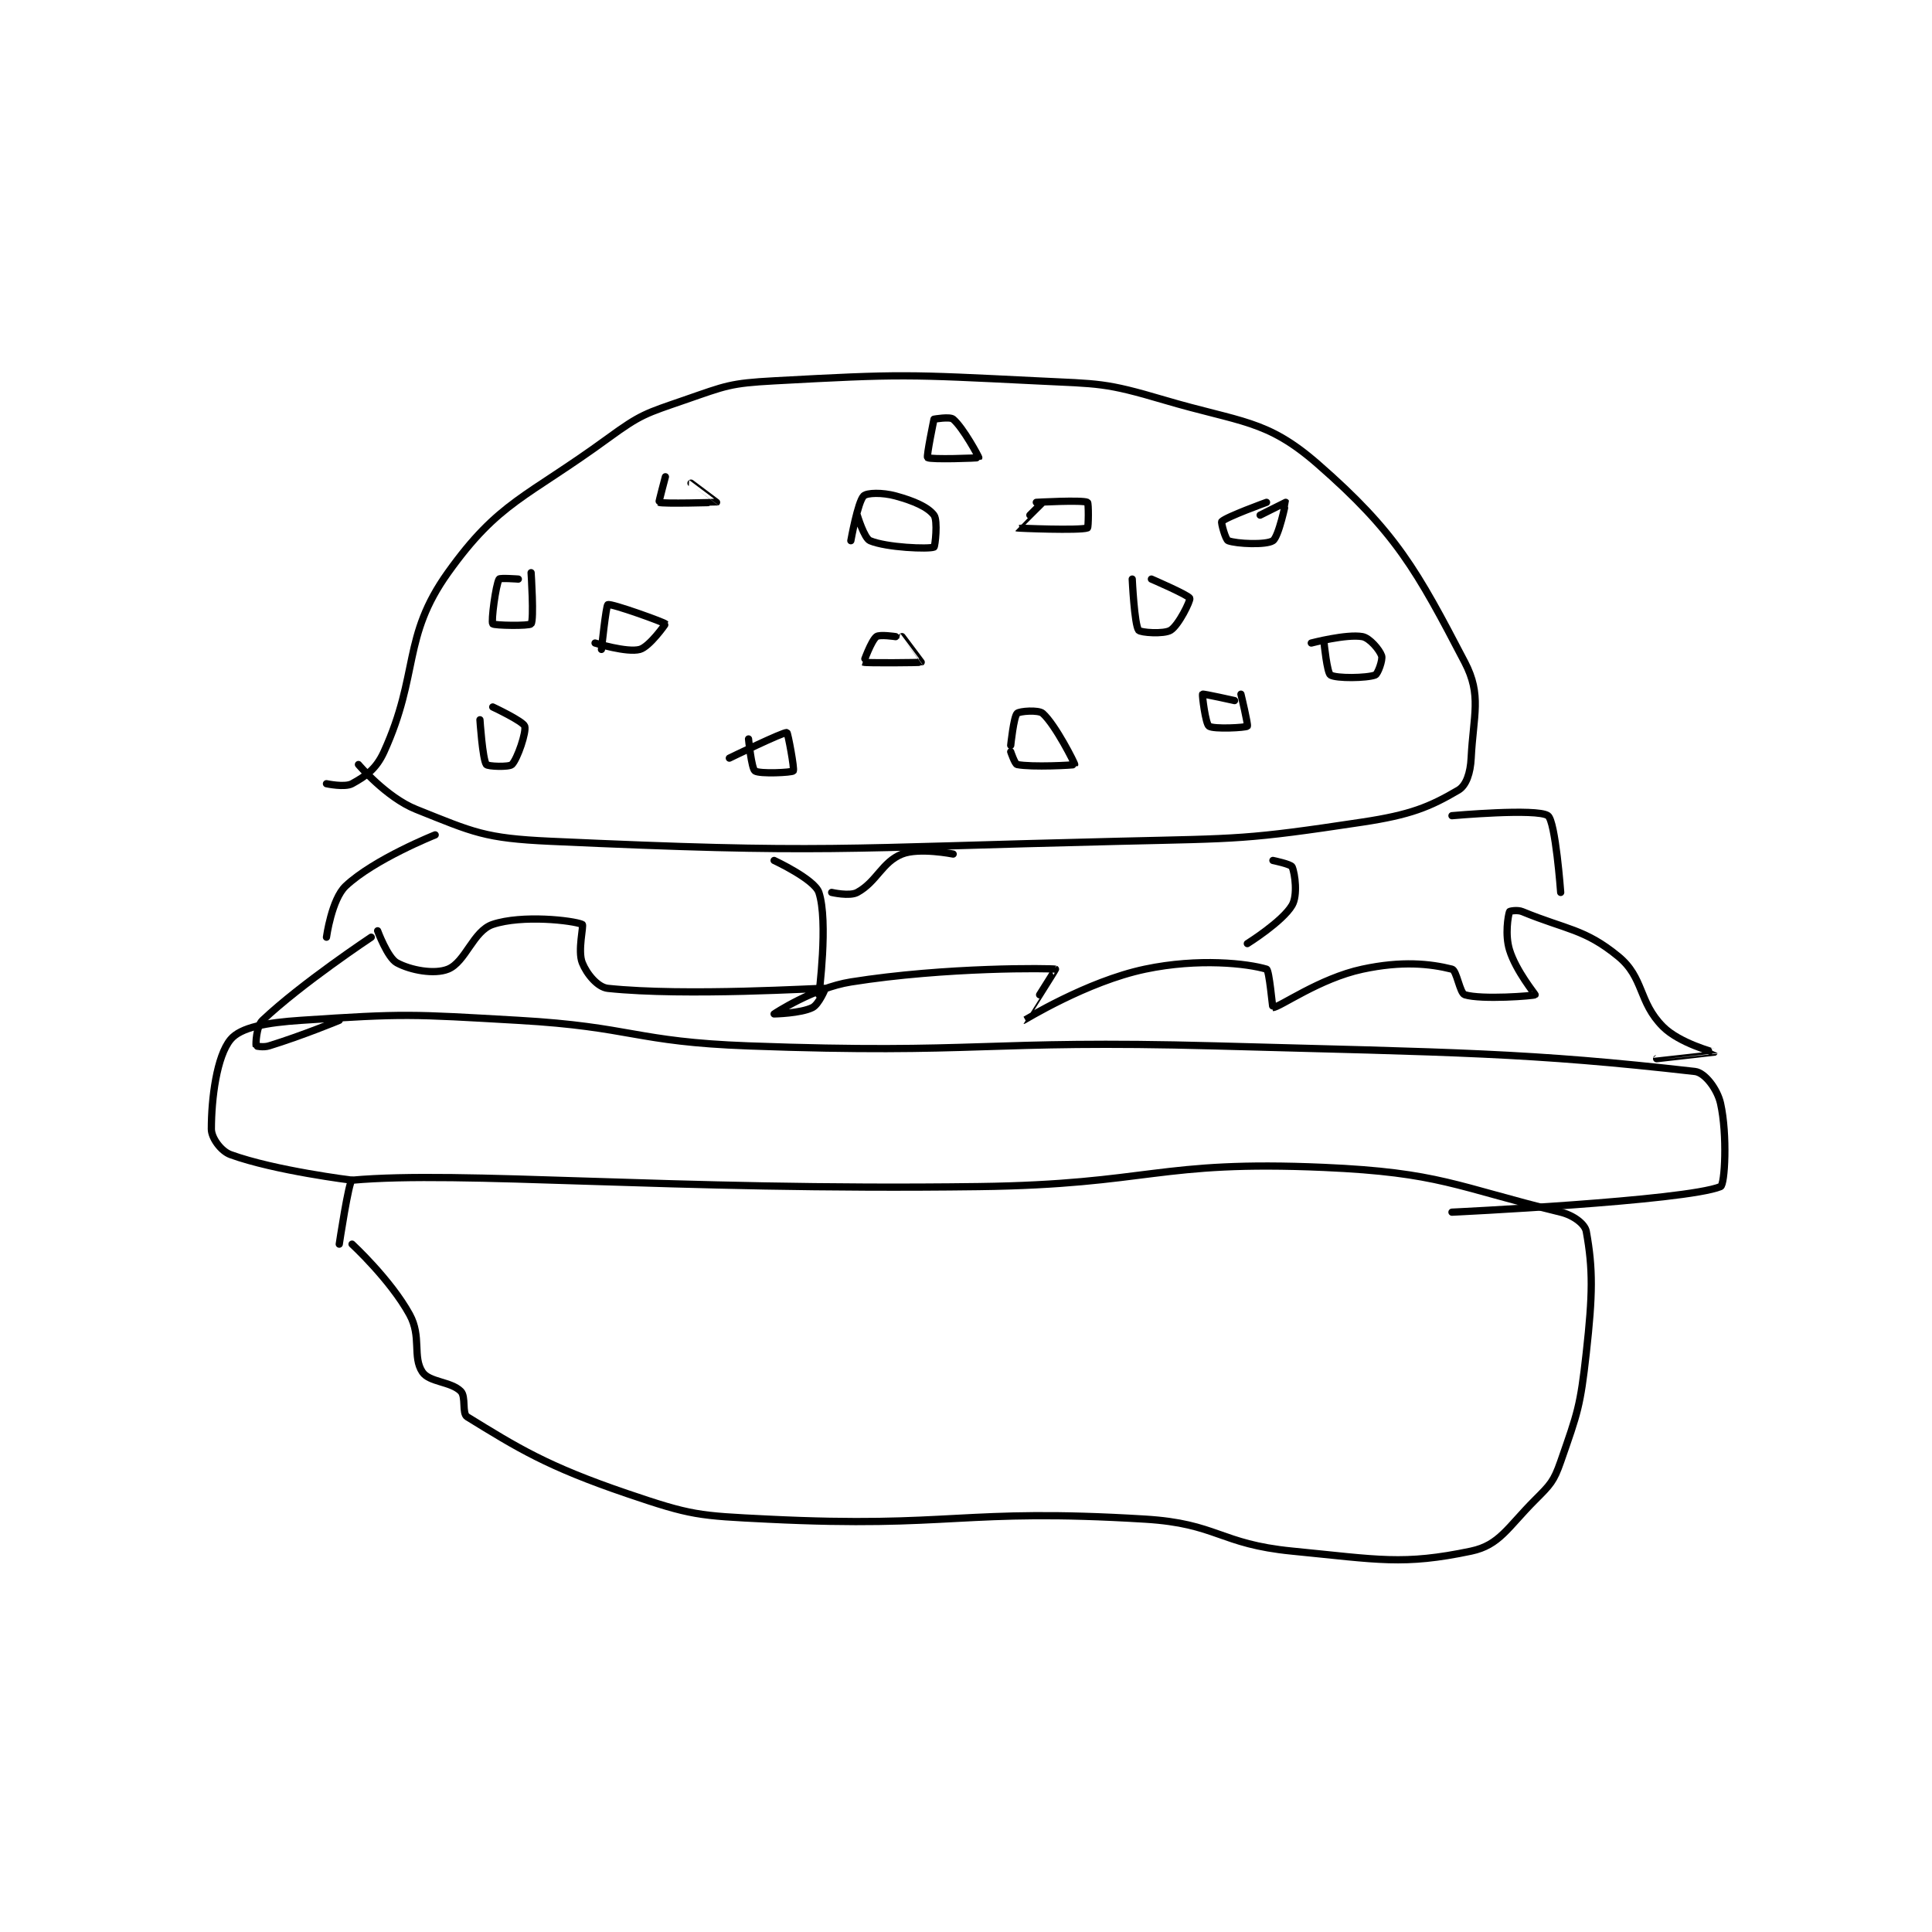 <?xml version="1.0" encoding="utf-8"?>
<!DOCTYPE svg PUBLIC "-//W3C//DTD SVG 1.1//EN" "http://www.w3.org/Graphics/SVG/1.1/DTD/svg11.dtd">
<svg viewBox="0 0 800 800" preserveAspectRatio="xMinYMin meet" xmlns="http://www.w3.org/2000/svg" version="1.1">
<g fill="none" stroke="black" stroke-linecap="round" stroke-linejoin="round" stroke-width="1.133">
<g transform="translate(87.52,157.696) scale(2.648) translate(-153,-135.417)">
<path id="0" d="M171 198.417 C171 198.417 173.887 199.035 175 198.417 C177.165 197.214 178.759 196.147 180 193.417 C185.554 181.197 182.787 175.515 190 165.417 C197.976 154.251 202.203 153.755 215 144.417 C220.198 140.624 220.912 140.524 227 138.417 C233.503 136.166 234.095 135.793 241 135.417 C260.988 134.326 261.775 134.422 282 135.417 C291.939 135.905 292.682 135.664 302 138.417 C314.025 141.97 317.974 141.415 326 148.417 C338.275 159.124 341.529 165.098 349 179.417 C351.697 184.585 350.337 187.675 350 194.417 C349.885 196.716 349.243 198.685 348 199.417 C343.486 202.072 340.477 203.288 333 204.417 C314.75 207.171 313.966 206.969 295 207.417 C250.663 208.464 249.209 209.381 206 207.417 C195.694 206.948 194.042 206.034 185 202.417 C180.361 200.561 176 195.417 176 195.417 "/>
<path id="1" d="M175 270.417 C175 270.417 180.983 275.932 184 281.417 C185.91 284.89 184.415 288.039 186 290.417 C187.074 292.027 190.467 291.884 192 293.417 C192.852 294.268 192.157 296.898 193 297.417 C200.882 302.267 205.428 305.137 218 309.417 C228.098 312.854 229.106 312.879 240 313.417 C268.955 314.847 270.276 311.665 299 313.417 C310.346 314.108 310.631 317.302 322 318.417 C335.552 319.745 339.371 320.654 350 318.417 C354.435 317.483 355.709 314.707 360 310.417 C362.384 308.033 362.924 307.509 364 304.417 C366.676 296.722 367.068 295.805 368 287.417 C369.015 278.28 369.07 274.302 368 268.417 C367.79 267.262 366.01 265.907 364 265.417 C347.556 261.406 345.077 259.211 327 258.417 C300.899 257.269 299.957 261.062 273 261.417 C224.121 262.06 192.08 258.88 175 260.417 C174.494 260.462 173 270.417 173 270.417 "/>
<path id="2" d="M175 260.417 C175 260.417 162.931 258.937 156 256.417 C154.491 255.868 153 253.789 153 252.417 C153 247.614 153.848 241.03 156 238.417 C157.576 236.504 161.619 235.775 167 235.417 C183.334 234.328 184.159 234.454 201 235.417 C218.945 236.442 219.061 238.758 237 239.417 C273.228 240.746 273.578 238.432 310 239.417 C347.473 240.429 359.175 240.475 385 243.417 C386.564 243.595 388.506 246.192 389 248.417 C390.091 253.328 389.677 261.142 389 261.417 C383.385 263.69 347 265.417 347 265.417 "/>
<path id="3" d="M224 150.417 C224 150.417 222.943 154.388 223 154.417 C223.516 154.675 231.967 154.436 232 154.417 C232.008 154.412 228 151.417 228 151.417 "/>
<path id="4" d="M283 154.417 C283 154.417 278.986 158.409 279 158.417 C279.089 158.468 288.786 158.858 290 158.417 C290.161 158.358 290.2 154.517 290 154.417 C289.2 154.017 282 154.417 282 154.417 "/>
<path id="5" d="M254 156.417 C254 156.417 255.081 160.034 256 160.417 C258.611 161.505 265.161 161.752 266 161.417 C266.175 161.347 266.628 157.254 266 156.417 C265.058 155.16 262.847 154.193 260 153.417 C257.912 152.847 255.508 152.909 255 153.417 C254.086 154.331 253 160.417 253 160.417 "/>
<path id="6" d="M213 176.417 C213 176.417 217.996 177.963 220 177.417 C221.516 177.003 224.021 173.446 224 173.417 C223.83 173.178 215.567 170.19 215 170.417 C214.724 170.527 214 177.417 214 177.417 "/>
<path id="7" d="M260 175.417 C260 175.417 257.479 175.034 257 175.417 C256.17 176.081 254.992 179.412 255 179.417 C255.259 179.565 263.875 179.5 264 179.417 C264.005 179.414 261 175.417 261 175.417 "/>
<path id="8" d="M297 166.417 C297 166.417 297.337 173.532 298 174.417 C298.284 174.796 301.969 175.061 303 174.417 C304.263 173.627 306.136 169.779 306 169.417 C305.816 168.926 300 166.417 300 166.417 "/>
<path id="9" d="M327 176.417 C327 176.417 327.469 181.085 328 181.417 C328.9 181.979 333.671 181.915 335 181.417 C335.403 181.265 336.209 179.045 336 178.417 C335.686 177.474 334.118 175.62 333 175.417 C330.536 174.969 325 176.417 325 176.417 "/>
<path id="10" d="M278 193.417 C278 193.417 278.648 195.346 279 195.417 C281.266 195.87 287.95 195.516 288 195.417 C288.061 195.295 284.98 189.176 283 187.417 C282.346 186.835 279.358 187.059 279 187.417 C278.464 187.953 278 192.417 278 192.417 "/>
<path id="11" d="M237 191.417 C237 191.417 237.459 196.03 238 196.417 C238.71 196.924 243.785 196.674 244 196.417 C244.222 196.15 243.149 190.446 243 190.417 C242.446 190.306 234 194.417 234 194.417 "/>
<path id="12" d="M173 235.417 C173 235.417 167.255 237.8 162 239.417 C161.141 239.681 160.008 239.45 160 239.417 C159.937 239.163 159.998 236.363 161 235.417 C167.142 229.616 178 222.417 178 222.417 "/>
<path id="13" d="M179 221.417 C179 221.417 180.558 225.63 182 226.417 C184.152 227.591 187.867 228.27 190 227.417 C192.751 226.316 193.94 221.437 197 220.417 C201.59 218.887 209.522 219.783 211 220.417 C211.272 220.533 210.246 224.532 211 226.417 C211.703 228.175 213.407 230.249 215 230.417 C227.25 231.706 248.165 230.338 249 230.417 C249.042 230.421 247.993 232.92 247 233.417 C245.157 234.338 241 234.417 241 234.417 C241.001 234.416 247.097 230.356 253 229.417 C267.909 227.045 284.343 227.271 285 227.417 C285.067 227.432 279.979 235.417 280 235.417 C280.079 235.417 289.858 229.341 299 227.417 C307.398 225.649 315.046 226.53 318 227.417 C318.435 227.547 318.927 233.417 319 233.417 C320.018 233.417 326.272 228.858 333 227.417 C339.163 226.096 343.55 226.554 347 227.417 C347.739 227.601 348.227 231.179 349 231.417 C351.631 232.226 359.825 231.591 360 231.417 C360.048 231.369 357.009 227.697 356 224.417 C355.264 222.025 355.775 219.092 356 218.417 C356.025 218.342 357.223 218.097 358 218.417 C364.945 221.276 367.727 221.102 373 225.417 C377.07 228.747 376.118 232.535 380 236.417 C382.588 239.004 388.002 240.409 388 240.417 C387.998 240.425 379 241.417 379 241.417 "/>
<path id="14" d="M188 206.417 C188 206.417 178.468 210.212 174 214.417 C171.815 216.473 171 222.417 171 222.417 "/>
<path id="15" d="M241 210.417 C241 210.417 247.312 213.354 248 215.417 C249.5 219.917 248 231.417 248 231.417 "/>
<path id="16" d="M250 215.417 C250 215.417 252.807 216.067 254 215.417 C257.063 213.746 257.865 210.671 261 209.417 C263.668 208.349 269 209.417 269 209.417 "/>
<path id="17" d="M319 210.417 C319 210.417 321.821 210.999 322 211.417 C322.471 212.514 322.889 215.892 322 217.417 C320.505 219.979 315 223.417 315 223.417 "/>
<path id="18" d="M347 203.417 C347 203.417 360.303 202.219 362 203.417 C363.184 204.253 364 215.417 364 215.417 "/>
<path id="19" d="M195 188.417 C195 188.417 195.406 194.585 196 195.417 C196.22 195.725 199.567 195.85 200 195.417 C200.866 194.55 202.296 190.305 202 189.417 C201.741 188.639 197 186.417 197 186.417 "/>
<path id="20" d="M201 166.417 C201 166.417 198.12 166.206 198 166.417 C197.469 167.346 196.726 173.033 197 173.417 C197.187 173.678 202.73 173.777 203 173.417 C203.48 172.777 203 165.417 203 165.417 "/>
<path id="21" d="M318 154.417 C318 154.417 311.733 156.684 311 157.417 C310.853 157.563 311.597 160.265 312 160.417 C313.329 160.915 317.95 161.116 319 160.417 C319.899 159.817 321.021 154.46 321 154.417 C321 154.417 317 156.417 317 156.417 "/>
<path id="22" d="M313 185.417 C313 185.417 308.095 184.322 308 184.417 C307.905 184.511 308.459 189.03 309 189.417 C309.711 189.924 314.758 189.659 315 189.417 C315.162 189.255 314 184.417 314 184.417 "/>
<path id="23" d="M266 141.417 C266 141.417 264.792 147.238 265 147.417 C265.402 147.762 272.939 147.508 273 147.417 C273.038 147.359 270.592 142.782 269 141.417 C268.478 140.969 266 141.417 266 141.417 "/>
</g>
</g>
</svg>
